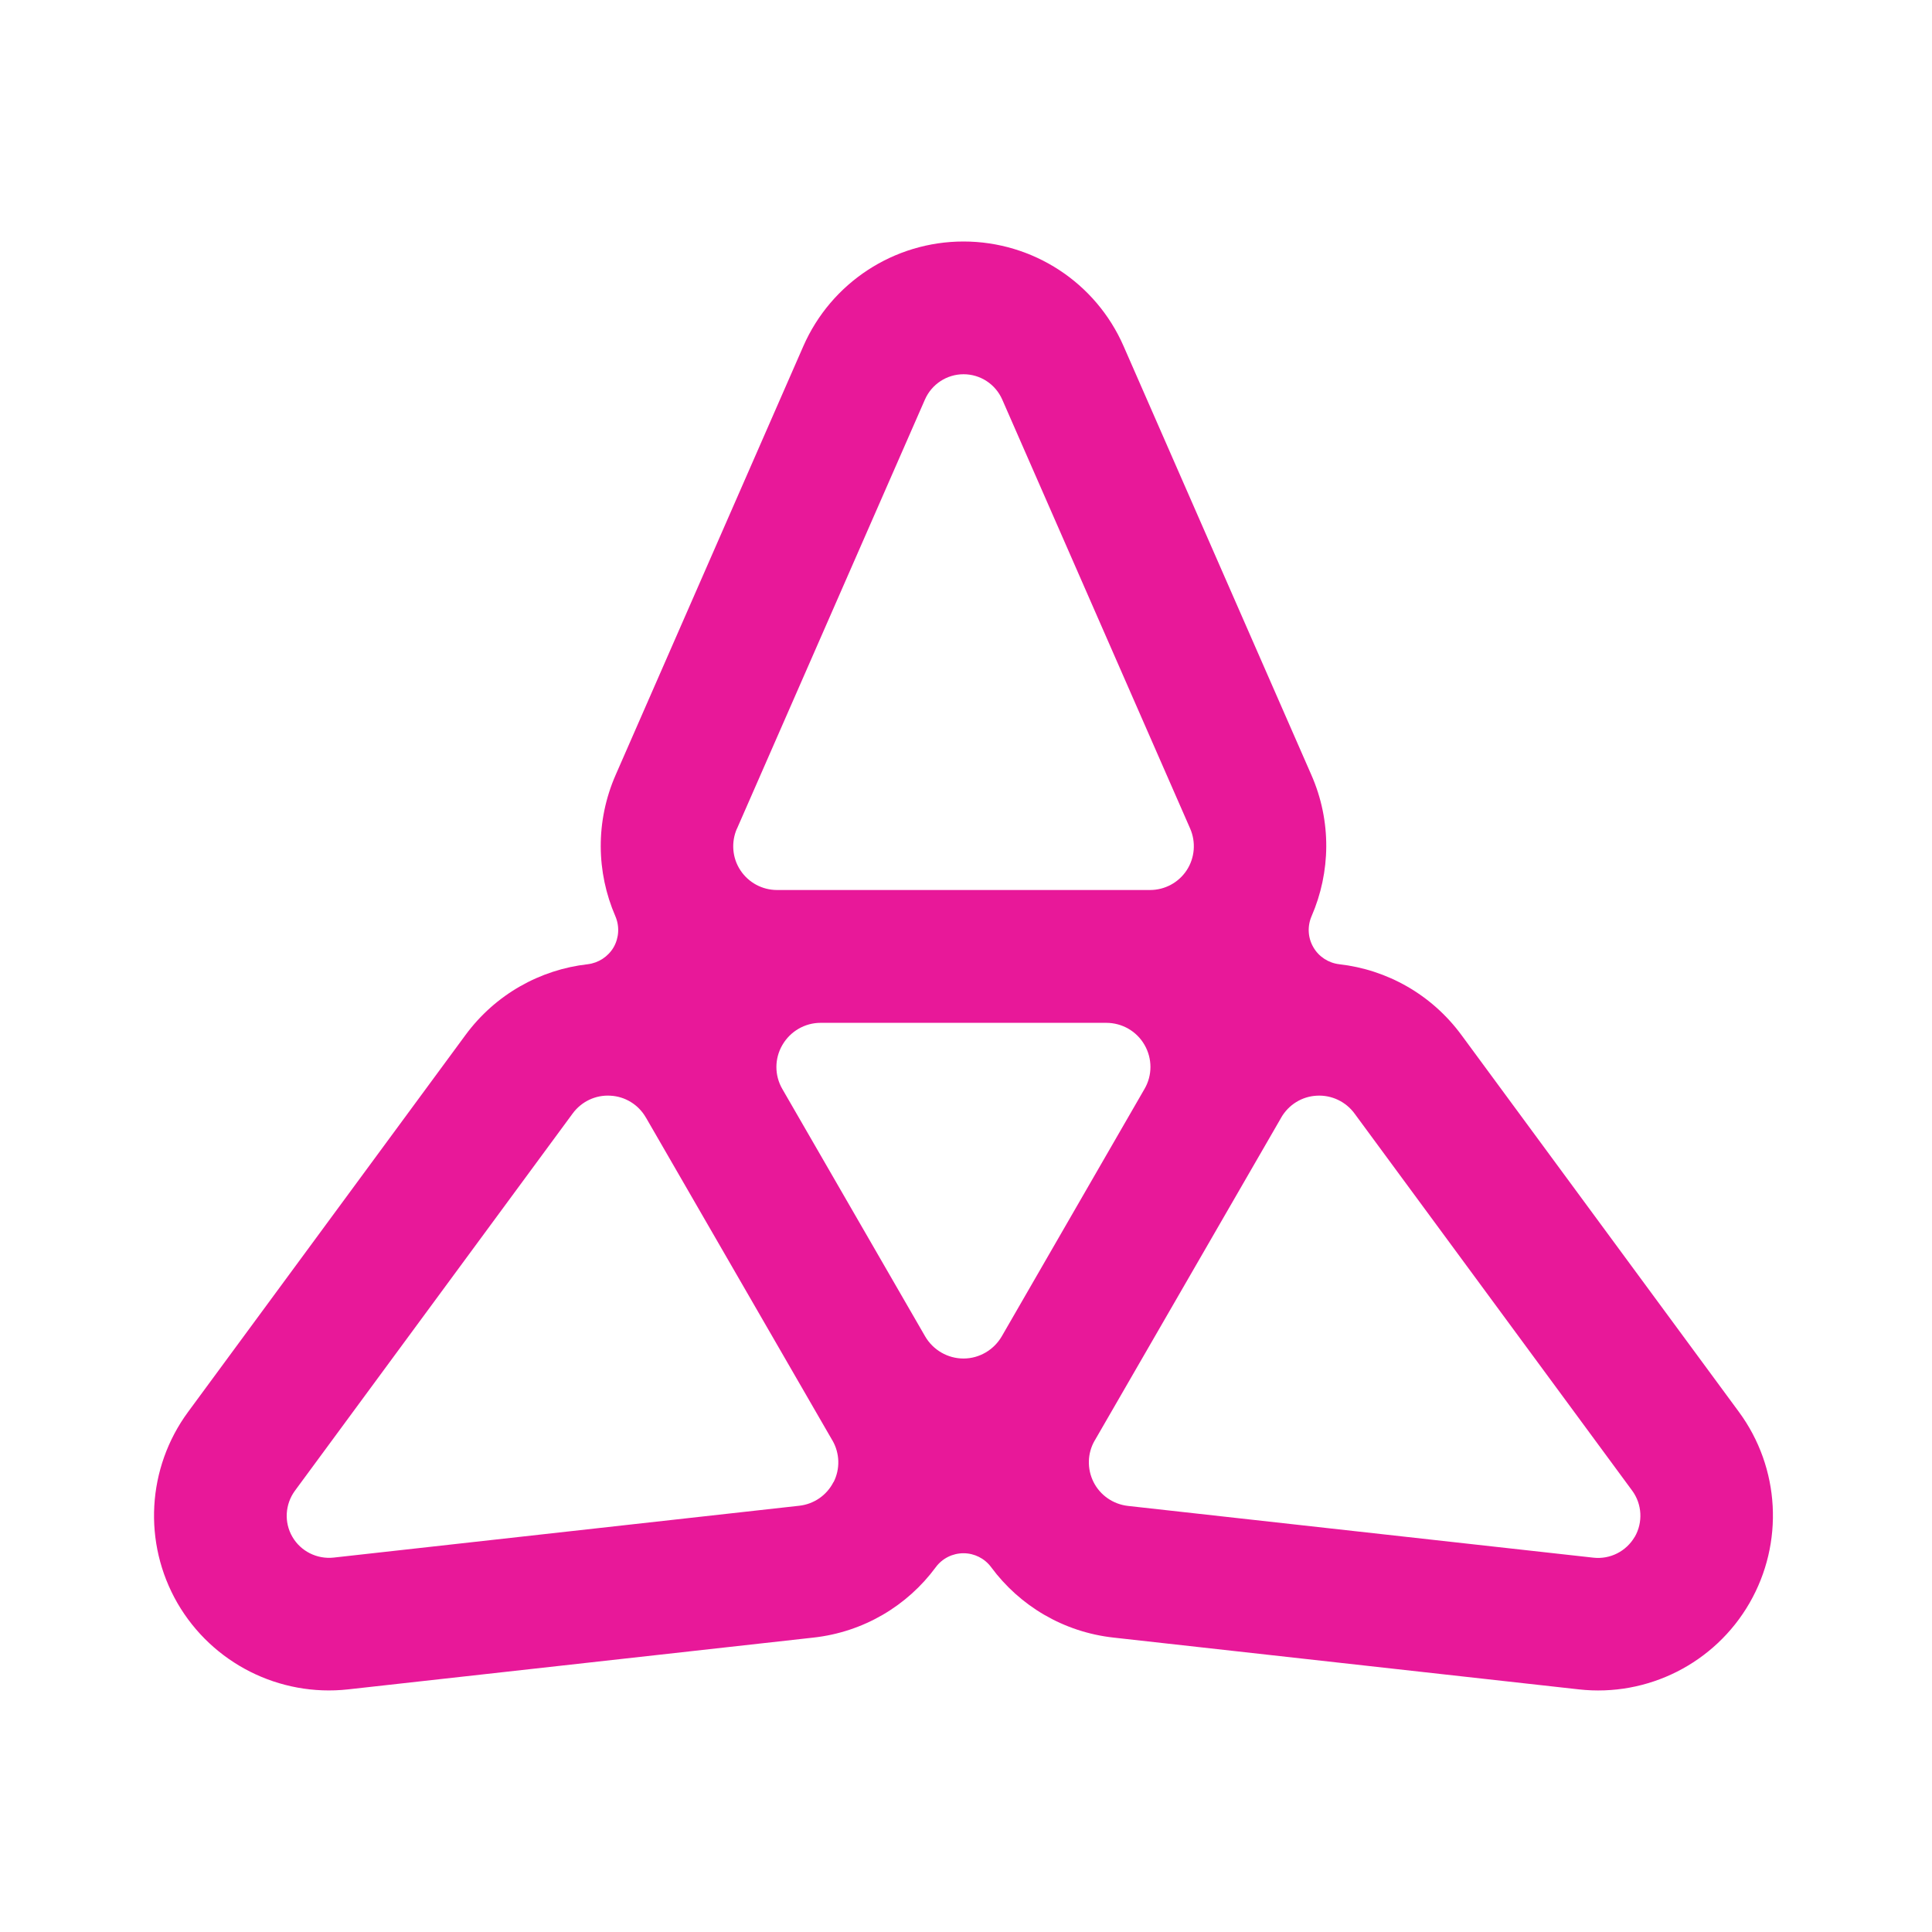 <svg xmlns="http://www.w3.org/2000/svg" width="24" height="24" viewBox="0 0 24 24" fill="none">
  <path d="M21.602 17.54L18.155 12.858C17.781 12.35 17.227 12.045 16.636 11.978C16.502 11.962 16.382 11.884 16.315 11.767C16.246 11.649 16.239 11.506 16.293 11.381C16.529 10.837 16.544 10.204 16.29 9.626L13.958 4.301C13.613 3.51 12.831 3 11.969 3C11.106 3 10.325 3.511 9.979 4.301L7.648 9.626C7.395 10.204 7.408 10.837 7.644 11.381C7.698 11.506 7.69 11.649 7.623 11.767C7.554 11.884 7.435 11.962 7.301 11.978C6.711 12.045 6.156 12.35 5.782 12.858L2.336 17.54C1.825 18.235 1.773 19.166 2.204 19.914C2.636 20.66 3.469 21.081 4.325 20.986L10.103 20.343C10.73 20.274 11.272 19.946 11.624 19.469C11.705 19.359 11.833 19.295 11.969 19.295C12.104 19.295 12.232 19.359 12.313 19.469C12.666 19.946 13.207 20.274 13.835 20.343L19.612 20.986C20.469 21.082 21.302 20.661 21.733 19.914C22.164 19.166 22.113 18.235 21.602 17.54ZM9.155 10.294L11.49 4.963C11.574 4.772 11.762 4.649 11.97 4.649C12.178 4.649 12.366 4.772 12.45 4.963L14.785 10.294C14.858 10.462 14.842 10.657 14.742 10.81C14.641 10.964 14.47 11.056 14.286 11.056H9.653C9.469 11.056 9.298 10.964 9.197 10.81C9.096 10.657 9.081 10.462 9.154 10.294H9.155ZM10.354 18.41C10.271 18.575 10.11 18.685 9.928 18.705L4.144 19.349C3.938 19.371 3.736 19.271 3.632 19.091C3.527 18.911 3.541 18.686 3.664 18.518L7.114 13.832C7.223 13.684 7.398 13.6 7.582 13.611C7.765 13.62 7.931 13.722 8.023 13.882L8.027 13.888L10.337 17.888L10.341 17.894C10.433 18.054 10.438 18.248 10.355 18.412L10.354 18.41ZM12.444 16.601C12.345 16.77 12.165 16.876 11.969 16.876C11.773 16.876 11.592 16.771 11.493 16.602L9.719 13.529C9.62 13.36 9.62 13.15 9.719 12.981C9.817 12.812 9.997 12.706 10.194 12.706H13.742C13.938 12.706 14.119 12.809 14.217 12.979C14.316 13.15 14.316 13.359 14.217 13.528L12.444 16.601ZM20.307 19.091C20.202 19.271 20.002 19.373 19.794 19.35L14.011 18.707C13.829 18.686 13.668 18.576 13.585 18.412C13.502 18.247 13.507 18.053 13.599 17.894L13.603 17.888L15.913 13.888L15.916 13.882C16.009 13.722 16.174 13.62 16.358 13.611C16.541 13.601 16.717 13.684 16.826 13.832L20.276 18.518C20.399 18.686 20.411 18.911 20.308 19.091H20.307Z" fill="#E81899"/>
</svg>